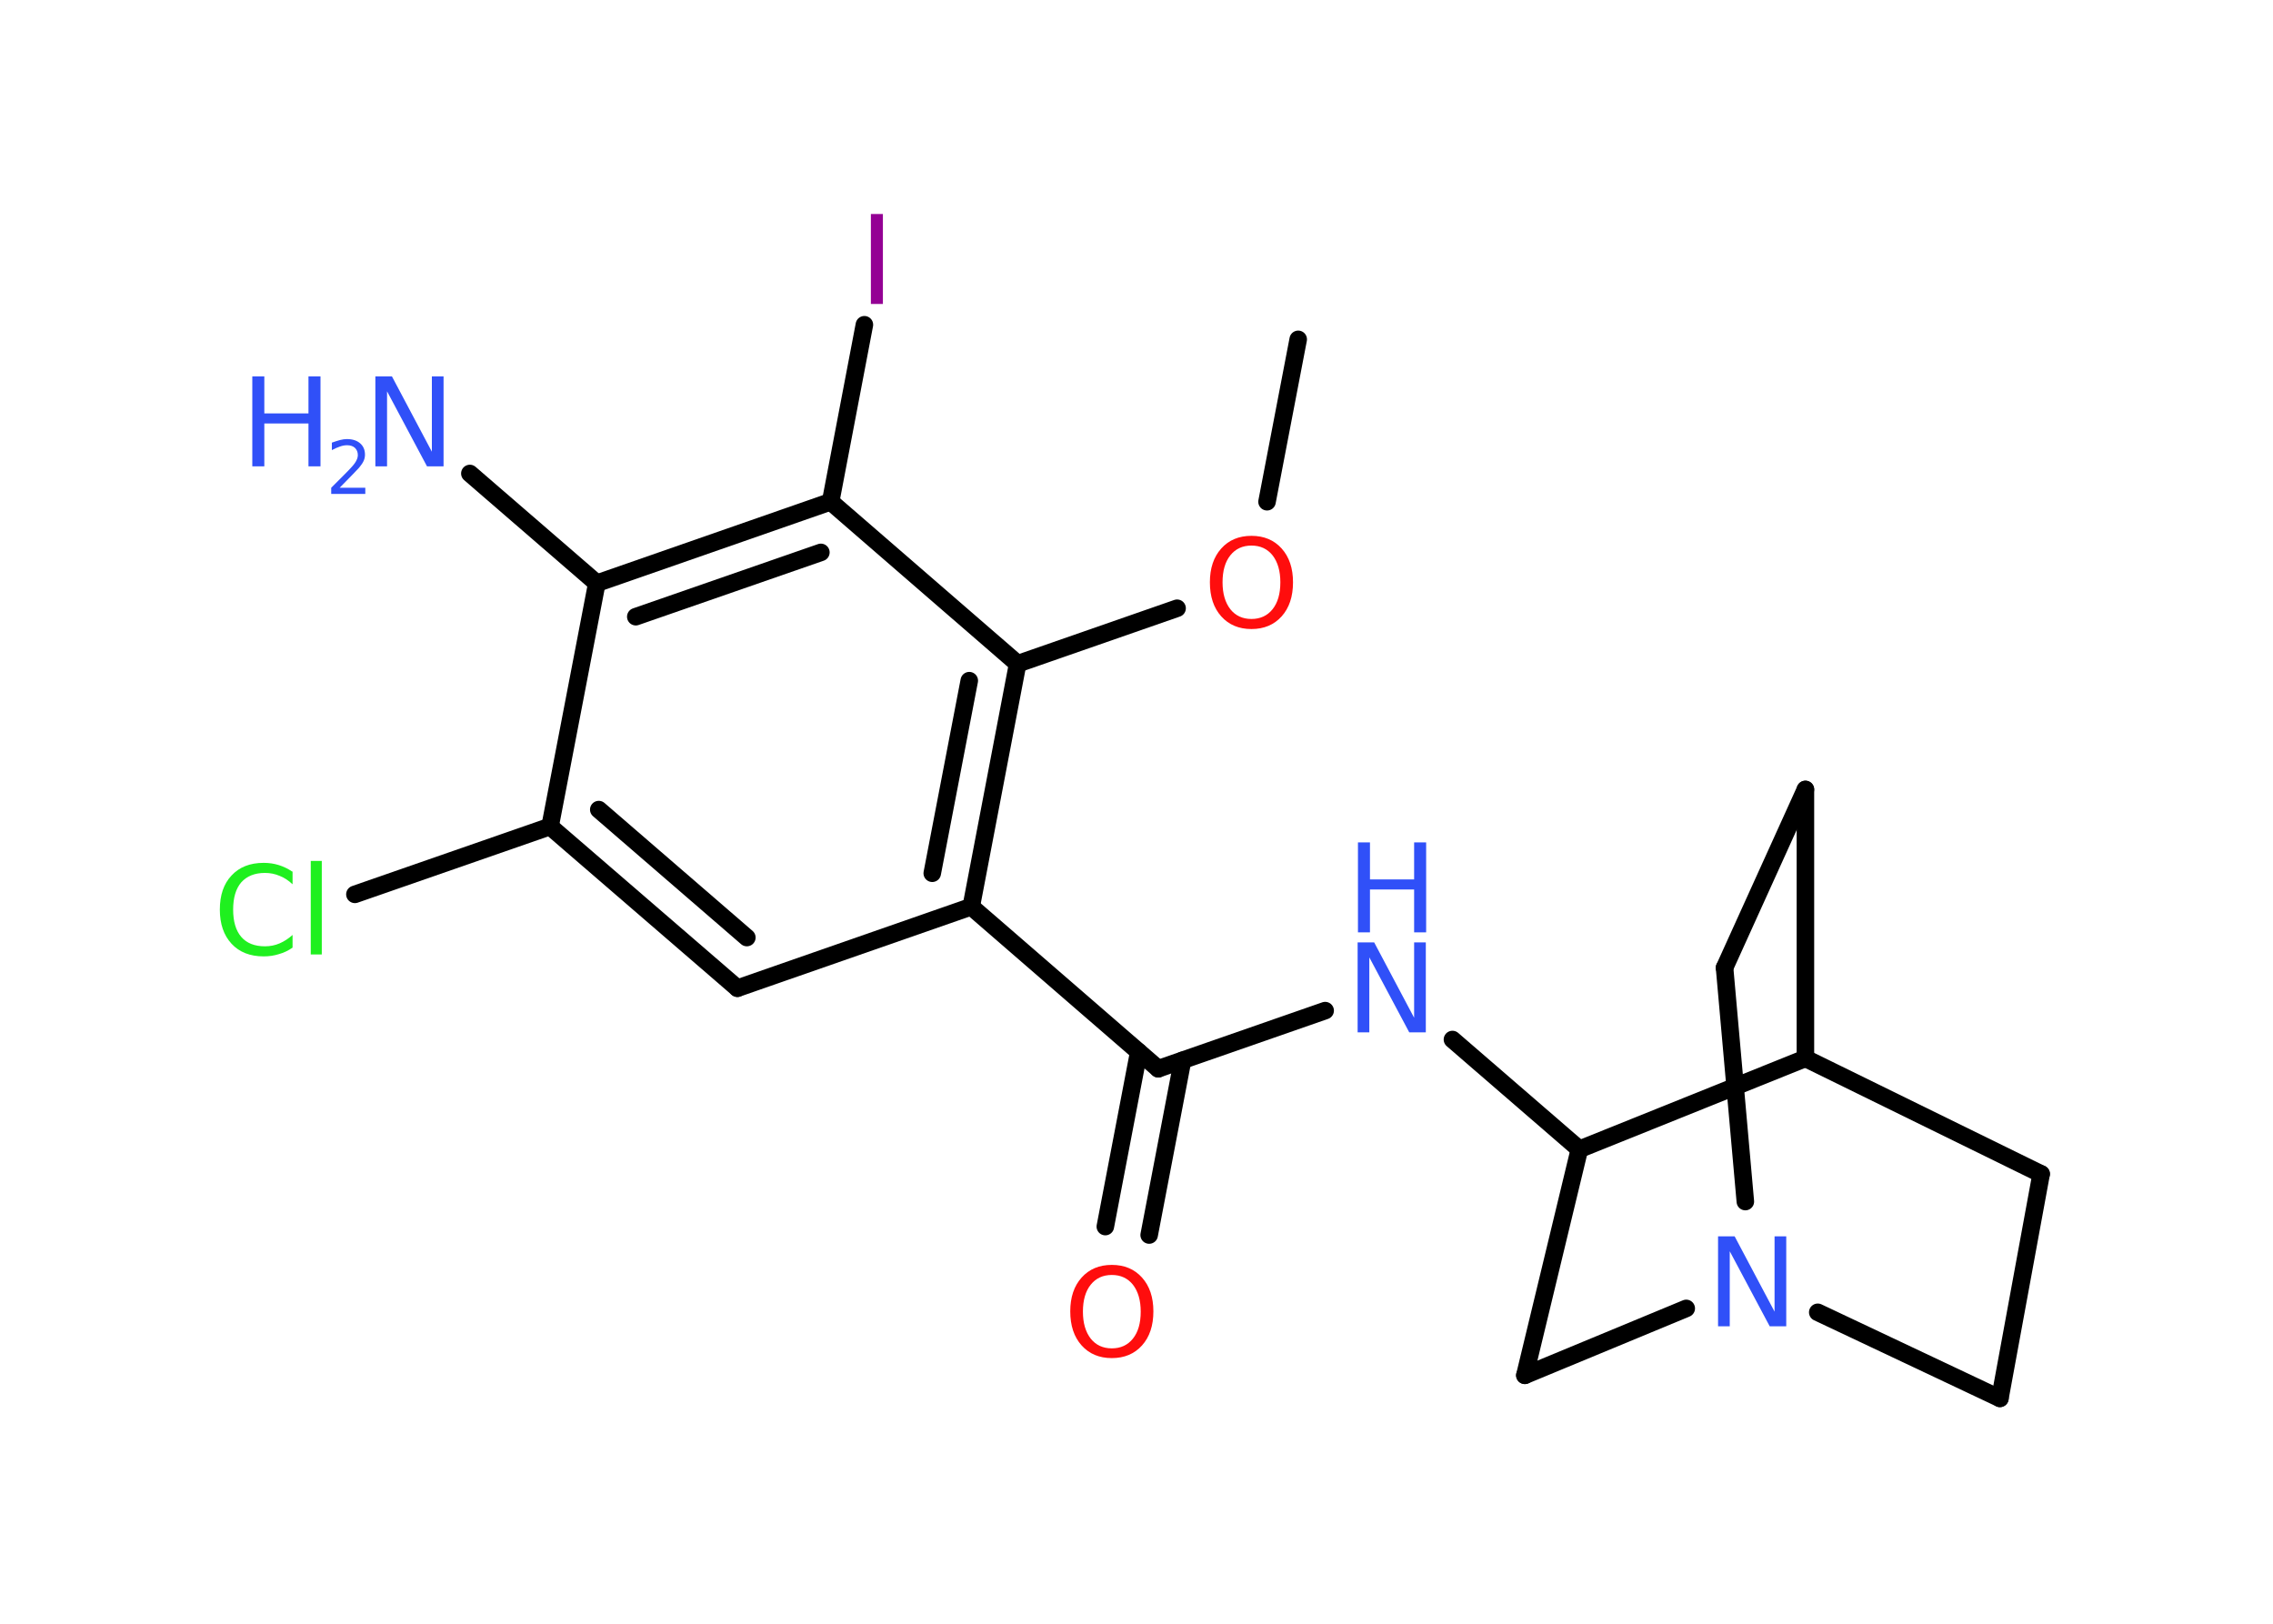 <?xml version='1.0' encoding='UTF-8'?>
<!DOCTYPE svg PUBLIC "-//W3C//DTD SVG 1.1//EN" "http://www.w3.org/Graphics/SVG/1.1/DTD/svg11.dtd">
<svg version='1.2' xmlns='http://www.w3.org/2000/svg' xmlns:xlink='http://www.w3.org/1999/xlink' width='70.0mm' height='50.0mm' viewBox='0 0 70.0 50.0'>
  <desc>Generated by the Chemistry Development Kit (http://github.com/cdk)</desc>
  <g stroke-linecap='round' stroke-linejoin='round' stroke='#000000' stroke-width='.54' fill='#3050F8'>
    <rect x='.0' y='.0' width='70.0' height='50.0' fill='#FFFFFF' stroke='none'/>
    <g id='mol1' class='mol'>
      <line id='mol1bnd1' class='bond' x1='39.98' y1='10.45' x2='39.02' y2='15.45'/>
      <line id='mol1bnd2' class='bond' x1='36.25' y1='18.73' x2='31.34' y2='20.44'/>
      <g id='mol1bnd3' class='bond'>
        <line x1='29.91' y1='27.92' x2='31.34' y2='20.44'/>
        <line x1='28.71' y1='26.89' x2='29.85' y2='20.96'/>
      </g>
      <line id='mol1bnd4' class='bond' x1='29.91' y1='27.92' x2='35.67' y2='32.91'/>
      <g id='mol1bnd5' class='bond'>
        <line x1='36.42' y1='32.65' x2='35.39' y2='38.03'/>
        <line x1='35.07' y1='32.39' x2='34.04' y2='37.77'/>
      </g>
      <line id='mol1bnd6' class='bond' x1='35.67' y1='32.91' x2='40.81' y2='31.12'/>
      <line id='mol1bnd7' class='bond' x1='44.73' y1='32.01' x2='48.64' y2='35.39'/>
      <line id='mol1bnd8' class='bond' x1='48.64' y1='35.39' x2='46.96' y2='42.35'/>
      <line id='mol1bnd9' class='bond' x1='46.96' y1='42.35' x2='51.93' y2='40.29'/>
      <line id='mol1bnd10' class='bond' x1='53.75' y1='37.0' x2='53.11' y2='29.8'/>
      <line id='mol1bnd11' class='bond' x1='53.11' y1='29.8' x2='55.6' y2='24.31'/>
      <line id='mol1bnd12' class='bond' x1='55.6' y1='24.31' x2='55.6' y2='32.59'/>
      <line id='mol1bnd13' class='bond' x1='48.64' y1='35.39' x2='55.6' y2='32.59'/>
      <line id='mol1bnd14' class='bond' x1='55.6' y1='32.59' x2='62.86' y2='36.15'/>
      <line id='mol1bnd15' class='bond' x1='62.86' y1='36.15' x2='61.59' y2='43.06'/>
      <line id='mol1bnd16' class='bond' x1='55.98' y1='40.41' x2='61.59' y2='43.06'/>
      <line id='mol1bnd17' class='bond' x1='29.91' y1='27.92' x2='22.71' y2='30.43'/>
      <g id='mol1bnd18' class='bond'>
        <line x1='16.94' y1='25.45' x2='22.71' y2='30.43'/>
        <line x1='18.44' y1='24.93' x2='23.0' y2='28.87'/>
      </g>
      <line id='mol1bnd19' class='bond' x1='16.94' y1='25.45' x2='10.93' y2='27.54'/>
      <line id='mol1bnd20' class='bond' x1='16.94' y1='25.45' x2='18.38' y2='17.96'/>
      <line id='mol1bnd21' class='bond' x1='18.38' y1='17.96' x2='14.47' y2='14.58'/>
      <g id='mol1bnd22' class='bond'>
        <line x1='25.58' y1='15.45' x2='18.38' y2='17.96'/>
        <line x1='25.28' y1='17.01' x2='19.58' y2='18.99'/>
      </g>
      <line id='mol1bnd23' class='bond' x1='31.34' y1='20.44' x2='25.58' y2='15.45'/>
      <line id='mol1bnd24' class='bond' x1='25.58' y1='15.45' x2='26.62' y2='10.0'/>
      <path id='mol1atm2' class='atom' d='M38.54 16.8q-.41 .0 -.65 .3q-.24 .3 -.24 .83q.0 .52 .24 .83q.24 .3 .65 .3q.41 .0 .65 -.3q.24 -.3 .24 -.83q.0 -.52 -.24 -.83q-.24 -.3 -.65 -.3zM38.54 16.5q.58 .0 .93 .39q.35 .39 .35 1.04q.0 .66 -.35 1.05q-.35 .39 -.93 .39q-.58 .0 -.93 -.39q-.35 -.39 -.35 -1.05q.0 -.65 .35 -1.04q.35 -.39 .93 -.39z' stroke='none' fill='#FF0D0D'/>
      <path id='mol1atm6' class='atom' d='M34.24 39.26q-.41 .0 -.65 .3q-.24 .3 -.24 .83q.0 .52 .24 .83q.24 .3 .65 .3q.41 .0 .65 -.3q.24 -.3 .24 -.83q.0 -.52 -.24 -.83q-.24 -.3 -.65 -.3zM34.24 38.95q.58 .0 .93 .39q.35 .39 .35 1.04q.0 .66 -.35 1.05q-.35 .39 -.93 .39q-.58 .0 -.93 -.39q-.35 -.39 -.35 -1.05q.0 -.65 .35 -1.04q.35 -.39 .93 -.39z' stroke='none' fill='#FF0D0D'/>
      <g id='mol1atm7' class='atom'>
        <path d='M41.82 29.02h.5l1.23 2.32v-2.32h.36v2.77h-.51l-1.23 -2.31v2.31h-.36v-2.77z' stroke='none'/>
        <path d='M41.82 25.94h.37v1.14h1.36v-1.14h.37v2.77h-.37v-1.32h-1.36v1.32h-.37v-2.77z' stroke='none'/>
      </g>
      <path id='mol1atm10' class='atom' d='M52.92 38.07h.5l1.23 2.32v-2.32h.36v2.77h-.51l-1.23 -2.31v2.31h-.36v-2.77z' stroke='none'/>
      <path id='mol1atm18' class='atom' d='M9.01 26.83v.4q-.19 -.18 -.4 -.26q-.21 -.09 -.45 -.09q-.47 .0 -.73 .29q-.25 .29 -.25 .84q.0 .55 .25 .84q.25 .29 .73 .29q.24 .0 .45 -.09q.21 -.09 .4 -.26v.39q-.2 .14 -.42 .2q-.22 .07 -.47 .07q-.63 .0 -.99 -.39q-.36 -.39 -.36 -1.05q.0 -.67 .36 -1.05q.36 -.39 .99 -.39q.25 .0 .47 .07q.22 .07 .41 .2zM9.57 26.51h.34v2.88h-.34v-2.88z' stroke='none' fill='#1FF01F'/>
      <g id='mol1atm20' class='atom'>
        <path d='M11.57 11.59h.5l1.23 2.32v-2.32h.36v2.77h-.51l-1.23 -2.31v2.31h-.36v-2.77z' stroke='none'/>
        <path d='M7.77 11.59h.37v1.14h1.36v-1.14h.37v2.77h-.37v-1.32h-1.36v1.32h-.37v-2.77z' stroke='none'/>
        <path d='M10.47 15.02h.78v.19h-1.05v-.19q.13 -.13 .35 -.35q.22 -.22 .28 -.29q.11 -.12 .15 -.21q.04 -.08 .04 -.16q.0 -.13 -.09 -.22q-.09 -.08 -.24 -.08q-.11 .0 -.22 .04q-.12 .04 -.25 .11v-.23q.14 -.05 .25 -.08q.12 -.03 .21 -.03q.26 .0 .41 .13q.15 .13 .15 .35q.0 .1 -.04 .19q-.04 .09 -.14 .21q-.03 .03 -.18 .19q-.15 .15 -.42 .43z' stroke='none'/>
      </g>
      <path id='mol1atm22' class='atom' d='M26.82 6.59h.37v2.77h-.37v-2.77z' stroke='none' fill='#940094'/>
    </g>
  </g>
</svg>
